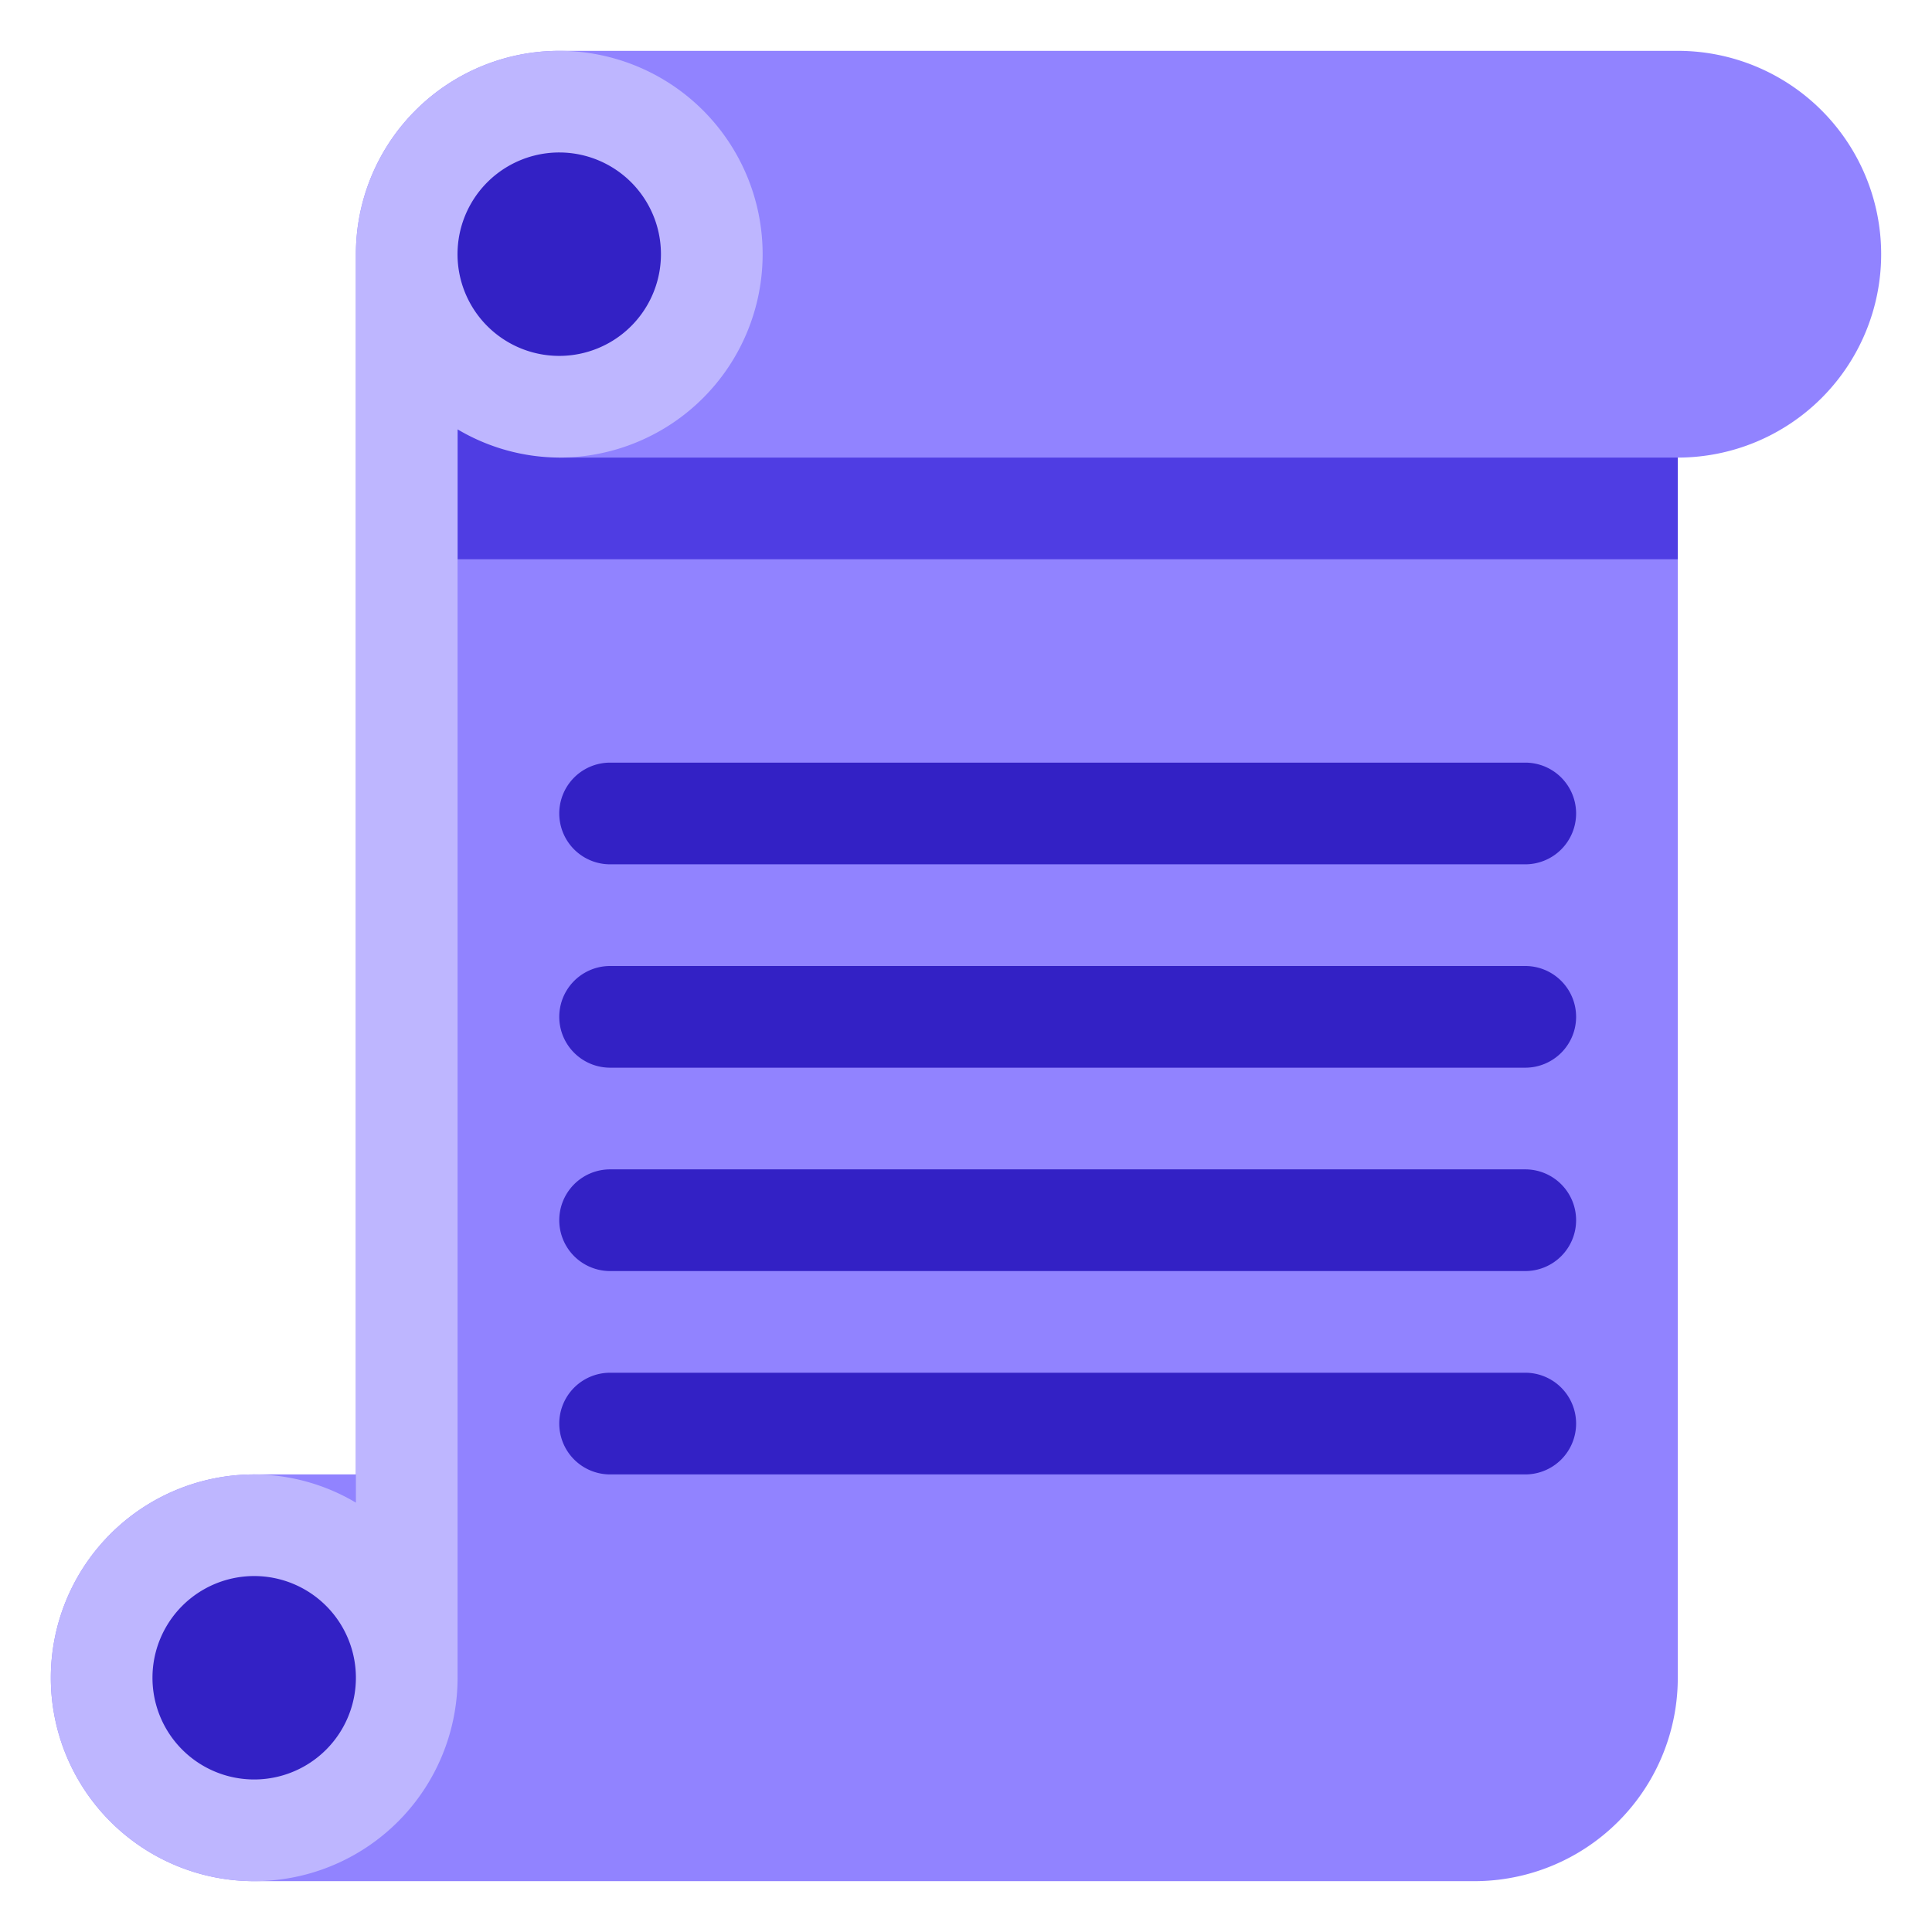 <svg xmlns="http://www.w3.org/2000/svg" viewBox="0 0 47.5 47.5" id="Paper">
  <defs>
    <clipPath id="a">
      <path d="M0 38h38V0H0v38Z" fill="#000000" class="color000000 svgShape"></path>
    </clipPath>
  </defs>
  <g clip-path="url(#a)" transform="matrix(1.25 0 0 -1.25 0 47.5)" fill="#000000" class="color000000 svgShape">
    <path fill="#9183ff" d="M33 37H11a4 4 0 0 1-4-4V9H5a4 4 0 0 1 0-8h24a4 4 0 0 1 4 4v24a4 4 0 0 1 0 8" class="colorffd983 svgShape"></path>
    <path fill="#4f3de3" d="M9 27h24v2H11l-2 1v-3Z" class="colore39f3d svgShape"></path>
    <path fill="#beb6ff" d="M11 37a4 4 0 0 1-4-4V8.445A3.955 3.955 0 0 1 5 9a4 4 0 1 1 4-4v24.555A3.955 3.955 0 0 1 11 29a4 4 0 0 1 0 8" class="colorffe8b6 svgShape"></path>
    <path fill="#3321c5" d="M13 33a2 2 0 1 0-4.001.001A2 2 0 0 0 13 33M7 5a2 2 0 1 0-4.001.001A2 2 0 0 0 7 5M31 22a1 1 0 0 0-1-1H12a1 1 0 0 0 0 2h18a1 1 0 0 0 1-1M31 18a1 1 0 0 0-1-1H12a1 1 0 1 0 0 2h18a1 1 0 0 0 1-1M31 14a1 1 0 0 0-1-1H12a1 1 0 1 0 0 2h18a1 1 0 0 0 1-1M31 10a1 1 0 0 0-1-1H12a1 1 0 1 0 0 2h18a1 1 0 0 0 1-1" class="colorc1694f svgShape"></path>
  </g>
</svg>
